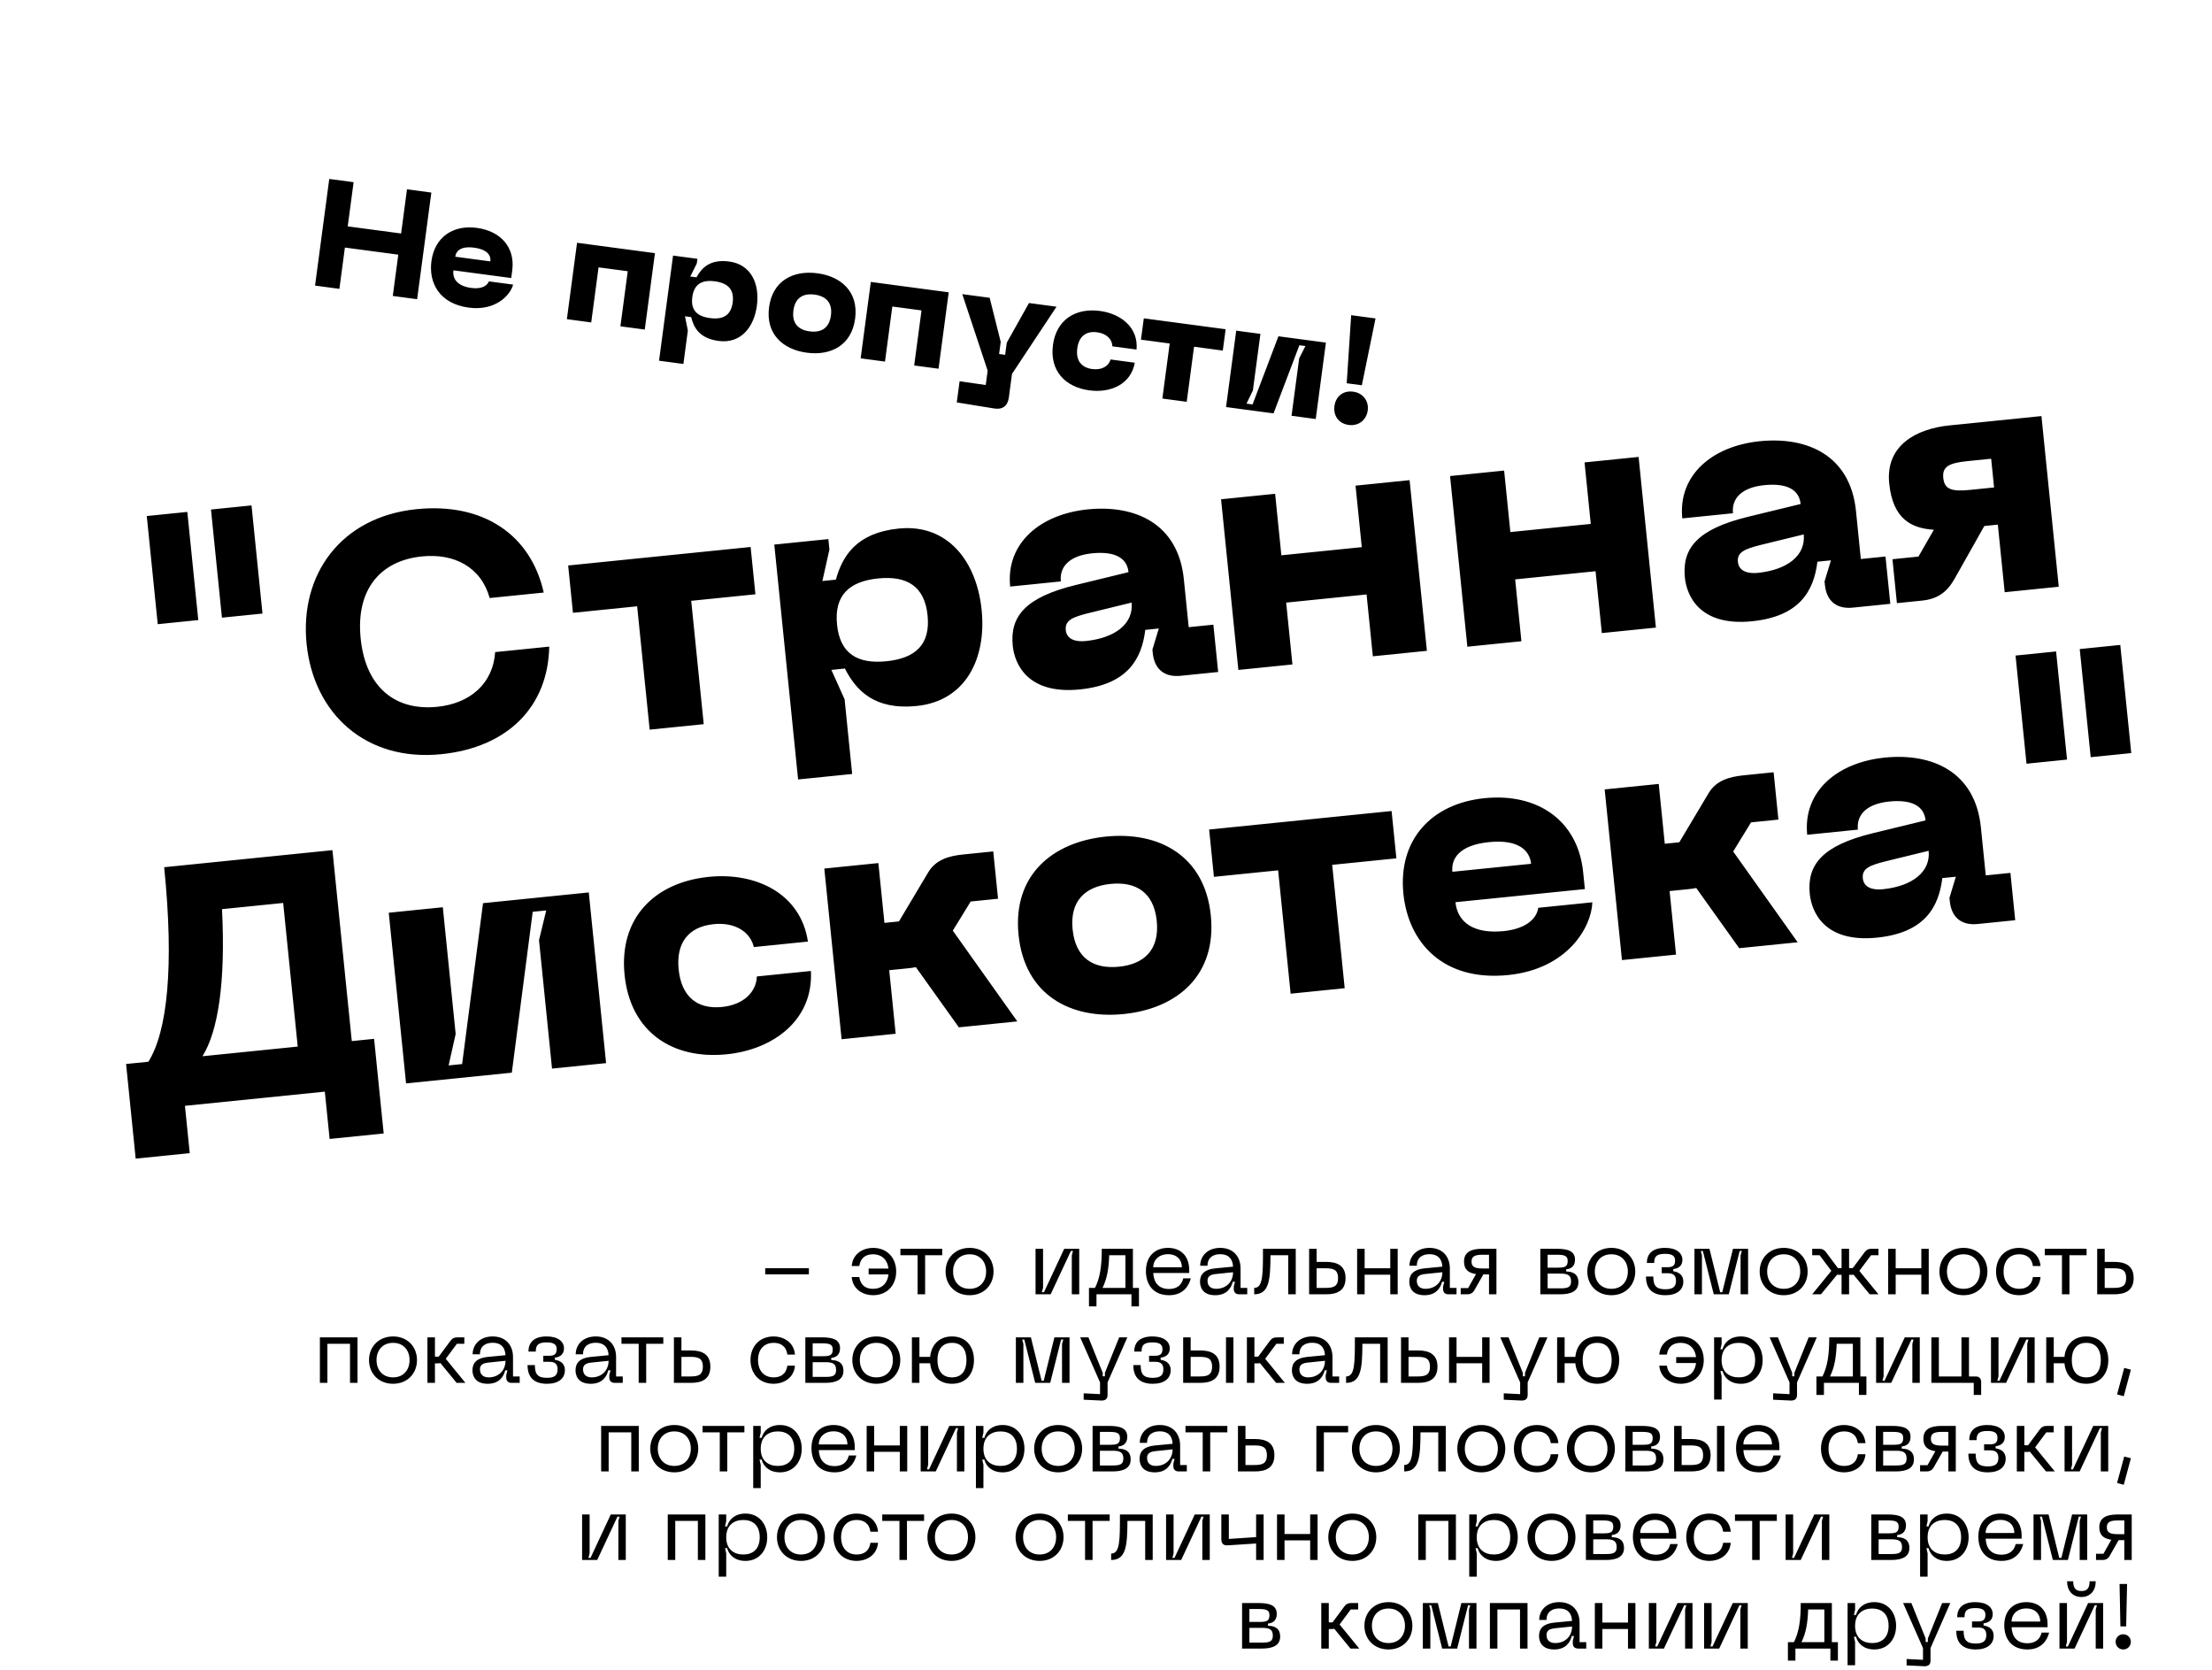 <svg width="1399" height="1056" viewBox="0 0 1399 1056" fill="none" xmlns="http://www.w3.org/2000/svg">
<path d="M253.687 147.635L257.41 119.704L272.811 121.757L263.822 189.193L248.422 187.141L251.902 161.027L218.136 156.526L214.656 182.64L199.256 180.587L208.244 113.151L223.644 115.204L219.921 143.135L253.687 147.635ZM272.852 165.182C274.892 149.878 286.543 142.084 301.56 144.086C316.578 146.088 325.914 156.386 323.964 171.021L323.326 175.804L286.786 170.934C286.047 176.482 289.446 180.926 298.15 182.086C303.507 182.8 307.779 181.423 309.22 177.915L324.525 179.955C322.734 186.823 313.232 196.753 296.493 194.521C277.936 192.048 271.029 178.861 272.852 165.182ZM287.934 162.325L310.125 165.283C310.61 161.648 308.403 157.752 299.89 156.617C291.377 155.482 288.418 158.69 287.934 162.325ZM414.224 160.076L407.786 208.382L392.385 206.329L397.026 171.511L378.565 169.05L373.924 203.869L358.524 201.816L364.962 153.51L414.224 160.076ZM416.819 228.083L425.68 161.603L441.081 163.656L440.685 166.621L436.573 174.835L440.494 175.358C443.836 169.28 449.147 163.758 461.2 165.364C475.165 167.226 480.523 179.622 478.699 193.301C476.876 206.979 468.472 217.444 454.506 215.583C442.454 213.976 438.774 207.255 437.141 200.515L433.22 199.992L435.037 208.996L432.22 230.136L416.819 228.083ZM437.855 187.857C436.759 196.083 440.808 200.03 449.034 201.126C457.261 202.223 462.298 199.487 463.395 191.261C464.491 183.034 460.359 178.979 452.132 177.882C443.906 176.786 438.951 179.63 437.855 187.857ZM486.41 194.231C488.654 177.396 501.803 170.776 517.012 172.803C532.125 174.818 543.081 184.65 540.837 201.486C538.581 218.416 525.432 225.036 510.318 223.022C495.109 220.995 484.153 211.162 486.41 194.231ZM501.81 196.284C500.727 204.414 504.846 208.566 512.116 209.535C519.29 210.491 524.449 207.576 525.533 199.446C526.604 191.411 522.388 187.247 515.214 186.291C507.945 185.322 502.881 188.249 501.81 196.284ZM600.022 184.841L593.583 233.146L578.183 231.094L582.823 196.276L564.362 193.815L559.721 228.633L544.321 226.58L550.76 178.275L600.022 184.841ZM636.738 216.702L650.792 191.608L668.201 193.929L640.048 236.419L638.059 251.341C637.346 256.698 633.998 259.172 628.762 258.28L605.129 254.448L606.914 241.057L623.437 243.454L624.648 234.366L608.608 185.986L625.921 188.293L632.912 216.192L631.892 223.844L635.718 224.354L636.738 216.702ZM665.949 218.161C668.091 202.092 680.289 194.566 695.69 196.619C708.986 198.391 720.082 207.172 718.82 221.022L703.515 218.982C703.502 214.697 700.014 210.922 693.892 210.106C686.718 209.15 682.331 212.849 681.349 220.214C680.355 227.675 683.62 232.394 690.794 233.35C696.916 234.166 701.271 231.437 702.406 227.304L717.711 229.344C715.301 243.042 702.292 248.61 688.996 246.837C673.596 244.785 663.794 234.327 665.949 218.161ZM775.161 208.185L773.363 221.672L755.189 219.25L750.548 254.068L735.148 252.015L739.789 217.197L721.614 214.775L723.412 201.288L775.161 208.185ZM838.585 216.639L832.146 264.944L816.842 262.904L821.687 226.556L825.64 218.807L821.814 218.297L805.459 261.387L775.423 257.384L781.862 209.078L797.167 211.118L792.398 246.893L788.368 255.215L792.195 255.725L808.549 212.635L838.585 216.639ZM851.744 242.342L854.561 199.297L869.961 201.35L861.31 243.617L851.744 242.342ZM853.002 268.697C846.497 267.83 843.187 262.716 843.99 256.69C844.768 250.855 849.302 246.787 855.806 247.653C862.12 248.495 865.812 253.66 865.034 259.495C864.231 265.521 859.315 269.539 853.002 268.697Z" fill="black"/>
<path d="M92.831 326.297L118.475 323.697L125.409 392.08L99.765 394.68L92.831 326.297ZM133.434 322.181L159.077 319.58L166.011 387.963L140.367 390.563L133.434 322.181ZM193.906 407.156C189.464 363.348 215.553 326.808 263.421 321.954C305.519 317.686 335.639 337.948 343.897 374.676L309.706 378.143C304.272 358.616 287.396 349.748 266.881 351.828C240.597 354.493 224.956 372.703 228.098 403.689C231.261 434.889 250.239 449.588 276.524 446.923C297.038 444.843 311.769 432.555 313.173 412.334L347.364 408.868C346.668 446.719 321.228 472.615 279.13 476.884C231.262 481.737 198.37 451.177 193.906 407.156ZM474.737 345.865L477.77 375.783L437.168 379.9L445.077 457.899L410.885 461.366L402.977 383.367L362.374 387.483L359.341 357.566L474.737 345.865ZM489.712 344.347L523.904 340.88L524.575 347.505L520.115 367.387L528.662 366.521C532.767 351.64 541.637 336.923 568.35 334.215C599.549 331.051 617.749 355.113 620.848 385.672C623.946 416.23 610.925 443.242 579.725 446.405C553.013 449.114 541.369 436.477 534.361 422.723L525.813 423.589L534.174 442.172L538.963 489.399L504.771 492.866L489.712 344.347ZM529.386 394.945C531.249 413.323 542.286 419.976 560.664 418.113C579.042 416.249 588.52 407.516 586.656 389.138C584.793 370.76 573.734 363.894 555.356 365.757C536.978 367.621 527.522 376.567 529.386 394.945ZM640.515 408.289C638.63 389.698 648.637 377.672 680.237 369.935L713.738 361.788C712.849 353.027 705.469 348.378 690.724 349.873C677.048 351.259 669.94 357.809 670.936 367.639L638.882 370.889C636.109 343.536 657.776 325.147 687.907 322.092C717.611 319.08 745.134 330.754 748.731 366.228L751.808 396.573L767.407 394.991L770.441 424.909L746.721 427.314C736.463 428.354 730.108 423.169 729.068 412.912L728.852 410.775L732.894 397.411L724.346 398.278C722.106 416.64 713.173 432.874 683.042 435.929C649.492 439.331 641.642 419.401 640.515 408.289ZM674.057 398.411C674.685 404.609 680.863 405.925 686.633 405.34C705.438 403.433 717.031 394.27 715.688 381.021L688.511 387.662C678.405 390.198 673.428 392.214 674.057 398.411ZM857.326 307.073L891.518 303.606L902.46 411.523L868.269 414.989L864.303 375.883L813.444 381.04L817.409 420.146L783.218 423.613L772.275 315.697L806.467 312.23L810.41 351.122L861.27 345.966L857.326 307.073ZM1002.16 292.388L1036.35 288.921L1047.29 396.838L1013.1 400.304L1009.13 361.198L958.273 366.355L962.238 405.461L928.047 408.928L917.105 301.012L951.296 297.545L955.24 336.438L1006.1 331.281L1002.16 292.388ZM1065.61 365.187C1063.73 346.595 1073.73 334.57 1105.33 326.832L1138.83 318.686C1137.95 309.924 1130.57 305.275 1115.82 306.77C1102.14 308.157 1095.04 314.707 1096.03 324.537L1063.98 327.787C1061.21 300.434 1082.87 282.045 1113 278.99C1142.71 275.978 1170.23 287.652 1173.83 323.125L1176.9 353.47L1192.5 351.889L1195.54 381.806L1171.82 384.211C1161.56 385.251 1155.21 380.066 1154.17 369.809L1153.95 367.672L1157.99 354.309L1149.44 355.175C1147.2 373.537 1138.27 389.772 1108.14 392.827C1074.59 396.229 1066.74 376.299 1065.61 365.187ZM1099.15 355.309C1099.78 361.506 1105.96 362.823 1111.73 362.238C1130.54 360.331 1142.13 351.167 1140.78 337.918L1113.61 344.56C1103.5 347.096 1098.53 349.112 1099.15 355.309ZM1291.13 263.087L1302.08 371.004L1267.89 374.47L1263.55 331.731L1255 332.598L1236.16 366.029C1231.21 374.735 1225.15 378.804 1215.53 379.779L1199.72 381.382L1196.9 353.602L1213.35 351.933L1223.08 334.972C1208.73 334.051 1197.12 328.104 1194.85 305.666C1192.4 281.518 1212.07 271.104 1233.01 268.981L1291.13 263.087ZM1261.17 308.225L1259.33 290.06L1243.94 291.62C1232.19 292.812 1228.34 295.361 1229.04 302.199C1229.75 309.251 1234.03 310.976 1245.78 309.785L1261.17 308.225ZM222.494 658.304L236.598 656.874L242.665 716.709L208.474 720.176L205.44 690.258L116.97 699.228L120.003 729.146L85.812 732.613L79.745 672.778L93.849 671.348C105.749 652.438 110.245 611.61 103.831 548.356L210.252 537.565L222.494 658.304ZM128.04 667.881L188.303 661.771L179.094 570.95L140.415 574.872C142.745 621.268 137.893 652.201 128.04 667.881ZM383.324 672.222L349.133 675.688L340.899 594.484L345.468 575.67L336.92 576.536L323.703 678.267L256.816 685.049L245.874 577.132L280.065 573.665L288.19 653.801L283.73 673.684L292.277 672.817L305.495 571.087L372.382 564.305L383.324 672.222ZM395.019 616.415C391.379 580.514 413.918 557.935 448.323 554.446C477.813 551.456 506.364 564.753 510.98 595.374L476.788 598.84C474.531 589.354 465.033 582.977 451.356 584.364C435.115 586.01 427.542 596.493 429.211 612.948C430.901 629.616 440.424 638.366 456.665 636.719C470.341 635.332 478.366 627.178 478.673 617.432L512.865 613.965C514.489 644.889 489.188 663.646 459.698 666.637C425.293 670.125 398.681 652.529 395.019 616.415ZM643.406 645.851L606.436 649.599L579.262 611.551C577.36 611.959 575.437 612.154 573.3 612.371L562.401 613.476L566.475 653.651L532.284 657.118L521.341 549.201L555.533 545.734L559.368 583.559L568.557 582.627L587.193 551.376C591.821 543.782 599.768 541.249 608.957 540.318L628.189 538.367L631.223 568.285L613.914 570.04L602.611 588.457L643.406 645.851ZM644.193 591.15C640.379 553.539 665.441 532.431 699.419 528.986C733.183 525.563 761.972 541.21 765.786 578.821C769.621 616.645 744.559 637.753 710.795 641.177C676.817 644.622 648.028 628.974 644.193 591.15ZM678.384 587.683C680.226 605.847 691.52 612.906 707.761 611.259C723.788 609.634 733.436 600.452 731.594 582.288C729.774 564.337 718.48 557.279 702.453 558.904C686.212 560.55 676.564 569.733 678.384 587.683ZM880.126 512.822L883.159 542.74L842.557 546.857L850.465 624.856L816.274 628.323L808.365 550.324L767.763 554.44L764.73 524.523L880.126 512.822ZM887.601 565.174C884.134 530.983 905.347 508.106 938.897 504.704C972.448 501.303 997.969 518.793 1001.28 551.488L1002.37 562.173L920.522 570.472C921.779 582.866 931.643 590.718 951.089 588.746C963.056 587.533 971.598 582.349 972.911 574.012L1007.1 570.545C1006.55 586.361 991.303 612.735 953.906 616.527C912.449 620.73 890.7 595.733 887.601 565.174ZM918.572 551.239L968.363 546.191C967.54 538.07 960.733 530.556 941.714 532.485C922.695 534.413 917.749 543.119 918.572 551.239ZM1136.95 595.808L1099.98 599.556L1072.81 561.508C1070.91 561.916 1068.98 562.111 1066.85 562.328L1055.95 563.433L1060.02 603.608L1025.83 607.075L1014.89 499.158L1049.08 495.691L1052.91 533.516L1062.1 532.584L1080.74 501.333C1085.37 493.739 1093.31 491.206 1102.5 490.275L1121.74 488.324L1124.77 518.242L1107.46 519.997L1096.16 538.414L1136.95 595.808ZM1144.61 565.238C1142.73 546.646 1152.74 534.621 1184.33 526.883L1217.84 518.737C1216.95 509.975 1209.57 505.326 1194.82 506.821C1181.15 508.208 1174.04 514.758 1175.03 524.588L1142.98 527.838C1140.21 500.485 1161.87 482.096 1192.01 479.041C1221.71 476.029 1249.23 487.703 1252.83 523.177L1255.91 553.521L1271.51 551.94L1274.54 581.857L1250.82 584.262C1240.56 585.302 1234.21 580.117 1233.17 569.86L1232.95 567.723L1236.99 554.36L1228.44 555.226C1226.2 573.589 1217.27 589.823 1187.14 592.878C1153.59 596.28 1145.74 576.35 1144.61 565.238ZM1178.15 555.36C1178.78 561.557 1184.96 562.874 1190.73 562.289C1209.54 560.382 1221.13 551.218 1219.79 537.969L1192.61 544.611C1182.5 547.147 1177.53 549.163 1178.15 555.36ZM1274.75 414.519L1300.39 411.919L1307.32 480.301L1281.68 482.902L1274.75 414.519ZM1315.35 410.402L1340.99 407.802L1347.93 476.185L1322.28 478.785L1315.35 410.402Z" fill="black"/>
<path d="M483.971 801.904H511.589V805.784H483.971V801.904ZM552.097 789.05C561.419 789.05 566.803 795.709 566.803 803.989C566.803 812.326 561.419 818.985 552.097 818.985C546.538 818.985 539.417 815.858 538.664 807.521H543.47C544.28 813.021 547.928 814.932 552.097 814.932C558.234 814.932 561.361 810.937 561.94 805.841H549.376V802.136H561.94C561.361 797.099 558.176 793.103 552.097 793.103C547.928 793.103 544.28 795.014 543.47 800.515H538.664C539.417 792.177 546.538 789.05 552.097 789.05ZM595.927 789.629V793.682H585.099V818.406H580.352V793.682H569.466V789.629H595.927ZM598.034 803.989C598.034 795.651 604.056 789.05 613.262 789.05C622.41 789.05 628.374 795.651 628.374 803.989C628.374 812.384 622.41 818.985 613.262 818.985C604.056 818.985 598.034 812.384 598.034 803.989ZM602.782 803.989C602.782 810.01 606.43 814.932 613.262 814.932C620.036 814.932 623.684 810.01 623.684 803.989C623.684 798.025 620.036 793.103 613.262 793.103C606.43 793.103 602.782 798.025 602.782 803.989ZM682.562 818.406H677.872V793.74L678.625 791.019H677.293L664.497 818.406H654.944V789.629H659.692V814.237L658.939 817.074H660.271L673.067 789.629H682.562V818.406ZM720.343 814.353V826.049H715.595V818.406H693.477V826.049H688.729V814.353H692.551C695.677 808.042 696.835 800.978 696.835 789.629H716.522V814.353H720.343ZM697.299 814.353H711.774V793.682H701.525C701.236 802.715 700.02 808.852 697.299 814.353ZM724.747 803.641C724.747 794.377 730.537 789.05 738.701 789.05C746.807 789.05 752.134 794.203 752.134 803.062V804.915H729.379C729.669 810.358 732.274 815.048 739.396 815.048C744.144 815.048 747.328 812.732 748.371 808.331H753.118C752.018 812.789 748.544 818.985 739.396 818.985C729.09 818.985 724.747 811.921 724.747 803.641ZM729.379 801.325H747.502C747.502 796.693 744.433 793.045 738.701 793.045C733.027 793.045 729.379 796.693 729.379 801.325ZM758.956 810.416C758.956 805.841 761.677 802.715 768.394 802.02L779.858 800.92C779.568 795.651 776.731 793.045 771.752 793.045C767.583 793.045 763.704 794.898 763.704 800.341H759.072C759.072 794.377 763.588 789.05 771.752 789.05C779.8 789.05 784.606 794.377 784.606 802.078V814.353H788.833V818.406H783.737C781.537 818.406 780.321 817.19 780.321 815.048V813.484L781.074 810.473H779.684C778.584 814.874 775.515 818.985 768.567 818.985C760.23 818.985 758.956 813.426 758.956 810.416ZM763.704 809.837C763.704 813.137 765.788 814.932 769.146 814.932C775.689 814.932 779.858 810.416 779.858 804.452L769.204 805.552C765.557 805.899 763.704 806.999 763.704 809.837ZM819.508 789.629V818.406H814.76V793.682H803.527C803.47 809.489 802.659 818.406 793.221 818.406V814.353C798.837 814.353 798.78 805.957 798.78 789.629H819.508ZM838.677 797.909C845.509 797.909 851.01 800.109 851.01 808.157C851.01 816.206 845.509 818.406 838.677 818.406H827.966V789.629H832.714V797.909H838.677ZM832.714 814.353H838.098C842.962 814.353 846.262 813.774 846.262 808.157C846.262 802.541 842.962 801.962 838.098 801.962H832.714V814.353ZM879.289 789.629H883.979V818.406H879.289V806.015H863.077V818.406H858.329V789.629H863.077V801.962H879.289V789.629ZM891.323 810.416C891.323 805.841 894.045 802.715 900.761 802.02L912.225 800.92C911.936 795.651 909.099 793.045 904.119 793.045C899.951 793.045 896.071 794.898 896.071 800.341H891.439C891.439 794.377 895.955 789.05 904.119 789.05C912.168 789.05 916.973 794.377 916.973 802.078V814.353H921.2V818.406H916.105C913.905 818.406 912.689 817.19 912.689 815.048V813.484L913.441 810.473H912.052C910.952 814.874 907.883 818.985 900.935 818.985C892.597 818.985 891.323 813.426 891.323 810.416ZM896.071 809.837C896.071 813.137 898.156 814.932 901.514 814.932C908.057 814.932 912.225 810.416 912.225 804.452L901.572 805.552C897.924 805.899 896.071 806.999 896.071 809.837ZM946.433 789.629V818.406H941.743V805.841H938.153L932.305 816.148C931.379 817.595 929.989 818.406 928.136 818.406H923.852V814.469H928.542L933.521 805.61C928.715 804.915 925.936 802.715 925.936 797.735C925.936 791.887 930.163 789.629 937.284 789.629H946.433ZM941.743 802.078V793.393H937.69C933.058 793.393 930.684 794.261 930.684 797.735C930.684 801.209 933.058 802.078 937.69 802.078H941.743ZM974.186 818.406V789.629H984.608C991.498 789.629 996.13 791.019 996.13 796.52C996.13 801.267 992.888 802.425 990.572 802.599V803.989C994.393 804.047 998.273 805.32 998.273 810.821C998.273 816.437 993.641 818.406 986.751 818.406H974.186ZM978.818 801.557H984.608C989.298 801.557 991.498 801.325 991.498 797.272C991.498 793.972 989.298 793.393 984.608 793.393H978.818V801.557ZM978.818 814.642H986.751C991.383 814.642 993.641 814.063 993.641 810.242C993.641 806.189 991.383 805.32 986.751 805.32H978.818V814.642ZM1003.9 803.989C1003.9 795.651 1009.92 789.05 1019.13 789.05C1028.28 789.05 1034.24 795.651 1034.24 803.989C1034.24 812.384 1028.28 818.985 1019.13 818.985C1009.92 818.985 1003.9 812.384 1003.9 803.989ZM1008.65 803.989C1008.65 810.01 1012.3 814.932 1019.13 814.932C1025.9 814.932 1029.55 810.01 1029.55 803.989C1029.55 798.025 1025.9 793.103 1019.13 793.103C1012.3 793.103 1008.65 798.025 1008.65 803.989ZM1041.01 807.173H1045.64C1045.64 813.253 1047.72 815.221 1053.34 815.221C1058.38 815.221 1060 813.368 1060 809.837C1060 806.536 1058.38 805.089 1054.84 805.089H1050.97V801.267H1054.84C1058.38 801.267 1059.42 799.762 1059.42 797.099C1059.42 794.551 1058.2 792.814 1053.11 792.814C1047.49 792.814 1046.22 794.725 1046.22 798.604H1041.59C1041.59 792.582 1045.35 789.05 1053.11 789.05C1060.35 789.05 1064.05 792.351 1064.05 796.577C1064.05 800.167 1061.85 802.02 1058.26 802.483V803.815C1061.85 804.336 1064.63 806.247 1064.63 810.358C1064.63 815.627 1060.58 818.985 1053.34 818.985C1045.58 818.985 1041.01 815.395 1041.01 807.173ZM1071.67 818.406V789.629H1081.16L1087.94 817.074H1089.27L1096.04 789.629H1105.6V818.406H1100.85V793.798L1101.66 791.019H1100.27L1093.38 818.406H1083.88L1076.99 791.019H1075.66L1076.41 793.798V818.406H1071.67ZM1112.92 803.989C1112.92 795.651 1118.94 789.05 1128.14 789.05C1137.29 789.05 1143.26 795.651 1143.26 803.989C1143.26 812.384 1137.29 818.985 1128.14 818.985C1118.94 818.985 1112.92 812.384 1112.92 803.989ZM1117.66 803.989C1117.66 810.01 1121.31 814.932 1128.14 814.932C1134.92 814.932 1138.57 810.01 1138.57 803.989C1138.57 798.025 1134.92 793.103 1128.14 793.103C1121.31 793.103 1117.66 798.025 1117.66 803.989ZM1188.06 793.682H1183.37L1175.95 803.583L1188.06 818.406H1182.5L1172.31 806.015C1172.08 806.073 1171.79 806.073 1171.5 806.073H1169.47V818.406H1164.72V806.073H1162.7C1162.41 806.073 1162.12 806.073 1161.89 806.015L1151.69 818.406H1146.14L1158.24 803.583L1150.83 793.682H1146.14V789.629H1150.71C1152.56 789.629 1153.84 790.324 1154.88 791.772L1162.41 801.846H1164.72V789.629H1169.47V801.846H1171.79L1179.31 791.772C1180.36 790.324 1181.63 789.629 1183.48 789.629H1188.06V793.682ZM1215.16 789.629H1219.85V818.406H1215.16V806.015H1198.94V818.406H1194.2V789.629H1198.94V801.962H1215.16V789.629ZM1226.62 803.989C1226.62 795.651 1232.65 789.05 1241.85 789.05C1251 789.05 1256.96 795.651 1256.96 803.989C1256.96 812.384 1251 818.985 1241.85 818.985C1232.65 818.985 1226.62 812.384 1226.62 803.989ZM1231.37 803.989C1231.37 810.01 1235.02 814.932 1241.85 814.932C1248.63 814.932 1252.27 810.01 1252.27 803.989C1252.27 798.025 1248.63 793.103 1241.85 793.103C1235.02 793.103 1231.37 798.025 1231.37 803.989ZM1262.42 803.989C1262.42 795.709 1267.8 789.05 1277.12 789.05C1282.68 789.05 1289.8 792.177 1290.56 800.515H1285.75C1284.94 795.014 1281.29 793.103 1277.12 793.103C1270.29 793.103 1267.16 798.083 1267.16 803.989C1267.16 809.952 1270.29 814.932 1277.12 814.932C1281.29 814.932 1284.94 813.021 1285.75 807.521H1290.56C1289.8 815.858 1282.68 818.985 1277.12 818.985C1267.8 818.985 1262.42 812.326 1262.42 803.989ZM1319.68 789.629V793.682H1308.85V818.406H1304.1V793.682H1293.22V789.629H1319.68ZM1337.1 797.909C1343.94 797.909 1349.44 800.109 1349.44 808.157C1349.44 816.206 1343.94 818.406 1337.1 818.406H1326.39V789.629H1331.14V797.909H1337.1ZM1331.14 814.353H1336.53C1341.39 814.353 1344.69 813.774 1344.69 808.157C1344.69 802.541 1341.39 801.962 1336.53 801.962H1331.14V814.353ZM226.113 845.629V874.406H221.365V849.682H207.064V874.406H202.316V845.629H226.113ZM233.388 859.989C233.388 851.651 239.409 845.05 248.615 845.05C257.764 845.05 263.727 851.651 263.727 859.989C263.727 868.384 257.764 874.985 248.615 874.985C239.409 874.985 233.388 868.384 233.388 859.989ZM238.135 859.989C238.135 866.01 241.783 870.932 248.615 870.932C255.39 870.932 259.037 866.01 259.037 859.989C259.037 854.025 255.39 849.103 248.615 849.103C241.783 849.103 238.135 854.025 238.135 859.989ZM294.366 874.406H288.808L278.559 861.899C278.096 862.015 277.633 862.073 277.112 862.073H275.085V874.406H270.337V845.629H275.085V857.846H277.459L284.928 847.772C285.97 846.324 287.244 845.629 289.155 845.629H293.671V849.682H288.981L281.917 859.178L294.366 874.406ZM298.808 866.416C298.808 861.841 301.529 858.715 308.246 858.02L319.71 856.92C319.42 851.651 316.583 849.045 311.604 849.045C307.435 849.045 303.556 850.898 303.556 856.341H298.924C298.924 850.377 303.44 845.05 311.604 845.05C319.652 845.05 324.458 850.377 324.458 858.078V870.353H328.685V874.406H323.589C321.389 874.406 320.173 873.19 320.173 871.048V869.484L320.926 866.473H319.536C318.436 870.874 315.367 874.985 308.419 874.985C300.082 874.985 298.808 869.426 298.808 866.416ZM303.556 865.837C303.556 869.137 305.64 870.932 308.998 870.932C315.541 870.932 319.71 866.416 319.71 860.452L309.056 861.552C305.409 861.899 303.556 862.999 303.556 865.837ZM333.652 863.173H338.284C338.284 869.253 340.369 871.221 345.985 871.221C351.022 871.221 352.643 869.368 352.643 865.837C352.643 862.536 351.022 861.089 347.49 861.089H343.611V857.267H347.49C351.022 857.267 352.064 855.762 352.064 853.099C352.064 850.551 350.849 848.814 345.753 848.814C340.137 848.814 338.863 850.725 338.863 854.604H334.231C334.231 848.582 337.995 845.05 345.753 845.05C352.991 845.05 356.696 848.351 356.696 852.577C356.696 856.167 354.496 858.02 350.906 858.483V859.815C354.496 860.336 357.275 862.247 357.275 866.358C357.275 871.627 353.222 874.985 345.985 874.985C338.226 874.985 333.652 871.395 333.652 863.173ZM364.002 866.416C364.002 861.841 366.724 858.715 373.44 858.02L384.904 856.92C384.615 851.651 381.778 849.045 376.798 849.045C372.629 849.045 368.75 850.898 368.75 856.341H364.118C364.118 850.377 368.634 845.05 376.798 845.05C384.846 845.05 389.652 850.377 389.652 858.078V870.353H393.879V874.406H388.784C386.583 874.406 385.367 873.19 385.367 871.048V869.484L386.12 866.473H384.73C383.63 870.874 380.562 874.985 373.614 874.985C365.276 874.985 364.002 869.426 364.002 866.416ZM368.75 865.837C368.75 869.137 370.834 870.932 374.193 870.932C380.735 870.932 384.904 866.416 384.904 860.452L374.251 861.552C370.603 861.899 368.75 862.999 368.75 865.837ZM419.512 845.629V849.682H408.685V874.406H403.937V849.682H393.052V845.629H419.512ZM436.938 853.909C443.771 853.909 449.271 856.109 449.271 864.157C449.271 872.206 443.771 874.406 436.938 874.406H426.227V845.629H430.975V853.909H436.938ZM430.975 870.353H436.359C441.223 870.353 444.523 869.774 444.523 864.157C444.523 858.541 441.223 857.962 436.359 857.962H430.975V870.353ZM474.657 859.989C474.657 851.709 480.042 845.05 489.364 845.05C494.922 845.05 502.044 848.177 502.797 856.515H497.991C497.18 851.014 493.533 849.103 489.364 849.103C482.532 849.103 479.405 854.083 479.405 859.989C479.405 865.952 482.532 870.932 489.364 870.932C493.533 870.932 497.18 869.021 497.991 863.521H502.797C502.044 871.858 494.922 874.985 489.364 874.985C480.042 874.985 474.657 868.326 474.657 859.989ZM509.345 874.406V845.629H519.767C526.657 845.629 531.289 847.019 531.289 852.52C531.289 857.267 528.047 858.425 525.731 858.599V859.989C529.552 860.047 533.432 861.32 533.432 866.821C533.432 872.437 528.8 874.406 521.91 874.406H509.345ZM513.977 857.557H519.767C524.457 857.557 526.657 857.325 526.657 853.272C526.657 849.972 524.457 849.393 519.767 849.393H513.977V857.557ZM513.977 870.642H521.91C526.542 870.642 528.8 870.063 528.8 866.242C528.8 862.189 526.542 861.32 521.91 861.32H513.977V870.642ZM539.06 859.989C539.06 851.651 545.081 845.05 554.287 845.05C563.436 845.05 569.399 851.651 569.399 859.989C569.399 868.384 563.436 874.985 554.287 874.985C545.081 874.985 539.06 868.384 539.06 859.989ZM543.808 859.989C543.808 866.01 547.455 870.932 554.287 870.932C561.062 870.932 564.71 866.01 564.71 859.989C564.71 854.025 561.062 849.103 554.287 849.103C547.455 849.103 543.808 854.025 543.808 859.989ZM602.105 845.05C611.369 845.05 616.001 851.883 616.001 859.989C616.001 868.21 611.369 874.985 602.105 874.985C593.536 874.985 588.962 869.311 588.267 862.015H581.492V874.406H576.745V845.629H581.492V857.962H588.267C588.962 850.782 593.594 845.05 602.105 845.05ZM602.105 870.932C608.763 870.932 611.253 866.01 611.253 859.989C611.253 854.025 608.763 849.103 602.105 849.103C595.388 849.103 592.899 854.025 592.899 859.989C592.899 866.01 595.388 870.932 602.105 870.932ZM642.504 874.406V845.629H652L658.774 873.074H660.106L666.88 845.629H676.434V874.406H671.686V849.798L672.497 847.019H671.107L664.217 874.406H654.721L647.831 847.019H646.499L647.252 849.798V874.406H642.504ZM707.84 845.629H712.993L700.487 874.116V882.164C700.487 884.365 699.213 885.696 696.492 885.58L685.375 885.059V881.006L695.739 881.527V874.116L683.175 845.629H688.386L697.418 868.037V870.237H698.808V868.037L707.84 845.629ZM716.788 863.173H721.42C721.42 869.253 723.505 871.221 729.121 871.221C734.158 871.221 735.78 869.368 735.78 865.837C735.78 862.536 734.158 861.089 730.626 861.089H726.747V857.267H730.626C734.158 857.267 735.201 855.762 735.201 853.099C735.201 850.551 733.985 848.814 728.889 848.814C723.273 848.814 721.999 850.725 721.999 854.604H717.367C717.367 848.582 721.131 845.05 728.889 845.05C736.127 845.05 739.833 848.351 739.833 852.577C739.833 856.167 737.632 858.02 734.043 858.483V859.815C737.632 860.336 740.412 862.247 740.412 866.358C740.412 871.627 736.359 874.985 729.121 874.985C721.362 874.985 716.788 871.395 716.788 863.173ZM759.008 853.909C765.84 853.909 771.341 856.109 771.341 864.157C771.341 872.206 765.84 874.406 759.008 874.406H748.296V845.629H753.044V853.909H759.008ZM775.394 874.406V845.629H780.084V874.406H775.394ZM753.044 870.353H758.429C763.293 870.353 766.593 869.774 766.593 864.157C766.593 858.541 763.293 857.962 758.429 857.962H753.044V870.353ZM812.64 874.406H807.082L796.833 861.899C796.37 862.015 795.907 862.073 795.386 862.073H793.359V874.406H788.612V845.629H793.359V857.846H795.733L803.202 847.772C804.245 846.324 805.519 845.629 807.429 845.629H811.945V849.682H807.256L800.192 859.178L812.64 874.406ZM817.082 866.416C817.082 861.841 819.804 858.715 826.52 858.02L837.984 856.92C837.695 851.651 834.858 849.045 829.878 849.045C825.709 849.045 821.83 850.898 821.83 856.341H817.198C817.198 850.377 821.714 845.05 829.878 845.05C837.926 845.05 842.732 850.377 842.732 858.078V870.353H846.959V874.406H841.864C839.663 874.406 838.447 873.19 838.447 871.048V869.484L839.2 866.473H837.811C836.71 870.874 833.642 874.985 826.694 874.985C818.356 874.985 817.082 869.426 817.082 866.416ZM821.83 865.837C821.83 869.137 823.914 870.932 827.273 870.932C833.815 870.932 837.984 866.416 837.984 860.452L827.331 861.552C823.683 861.899 821.83 862.999 821.83 865.837ZM877.634 845.629V874.406H872.886V849.682H861.654C861.596 865.489 860.785 874.406 851.347 874.406V870.353C856.964 870.353 856.906 861.957 856.906 845.629H877.634ZM896.804 853.909C903.636 853.909 909.136 856.109 909.136 864.157C909.136 872.206 903.636 874.406 896.804 874.406H886.092V845.629H890.84V853.909H896.804ZM890.84 870.353H896.225C901.088 870.353 904.388 869.774 904.388 864.157C904.388 858.541 901.088 857.962 896.225 857.962H890.84V870.353ZM937.416 845.629H942.105V874.406H937.416V862.015H921.203V874.406H916.456V845.629H921.203V857.962H937.416V845.629ZM973.536 845.629H978.689L966.183 874.116V882.164C966.183 884.365 964.909 885.696 962.188 885.58L951.071 885.059V881.006L961.435 881.527V874.116L948.871 845.629H954.082L963.114 868.037V870.237H964.504V868.037L973.536 845.629ZM1010.18 845.05C1019.44 845.05 1024.07 851.883 1024.07 859.989C1024.07 868.21 1019.44 874.985 1010.18 874.985C1001.61 874.985 997.033 869.311 996.338 862.015H989.564V874.406H984.816V845.629H989.564V857.962H996.338C997.033 850.782 1001.67 845.05 1010.18 845.05ZM1010.18 870.932C1016.84 870.932 1019.32 866.01 1019.32 859.989C1019.32 854.025 1016.84 849.103 1010.18 849.103C1003.46 849.103 1000.97 854.025 1000.97 859.989C1000.97 866.01 1003.46 870.932 1010.18 870.932ZM1062.85 845.05C1072.17 845.05 1077.56 851.709 1077.56 859.989C1077.56 868.326 1072.17 874.985 1062.85 874.985C1057.29 874.985 1050.17 871.858 1049.42 863.521H1054.22C1055.03 869.021 1058.68 870.932 1062.85 870.932C1068.99 870.932 1072.11 866.937 1072.69 861.841H1060.13V858.136H1072.69C1072.11 853.099 1068.93 849.103 1062.85 849.103C1058.68 849.103 1055.03 851.014 1054.22 856.515H1049.42C1050.17 848.177 1057.29 845.05 1062.85 845.05ZM1084.11 845.629H1088.85V849.856L1088.1 853.156H1089.43C1090.65 848.64 1094.47 845.05 1101.07 845.05C1109.41 845.05 1114.79 851.477 1114.79 860.047C1114.79 868.558 1109.41 874.985 1101.07 874.985C1094.47 874.985 1090.65 871.395 1089.43 866.937H1088.1L1088.85 870.179V884.944H1084.11V845.629ZM1088.85 860.047C1088.85 867.689 1093.78 870.932 1099.68 870.932C1105.64 870.932 1110.05 867.574 1110.05 860.047C1110.05 852.462 1105.64 849.103 1099.68 849.103C1093.78 849.103 1088.85 852.346 1088.85 860.047ZM1143.9 845.629H1149.05L1136.55 874.116V882.164C1136.55 884.365 1135.27 885.696 1132.55 885.58L1121.44 885.059V881.006L1131.8 881.527V874.116L1119.24 845.629H1124.45L1133.48 868.037V870.237H1134.87V868.037L1143.9 845.629ZM1180.43 870.353V882.049H1175.69V874.406H1153.57V882.049H1148.82V870.353H1152.64C1155.77 864.042 1156.93 856.978 1156.93 845.629H1176.61V870.353H1180.43ZM1157.39 870.353H1171.86V849.682H1161.62C1161.33 858.715 1160.11 864.852 1157.39 870.353ZM1214.18 874.406H1209.49V849.74L1210.24 847.019H1208.91L1196.12 874.406H1186.56V845.629H1191.31V870.237L1190.56 873.074H1191.89L1204.68 845.629H1214.18V874.406ZM1249.53 870.353C1251.79 870.353 1253 871.627 1253 873.827V882.049H1248.31V874.406H1221.51V845.629H1226.25V870.353H1240.55V845.629H1245.3V870.353H1249.53ZM1286.84 874.406H1282.15V849.74L1282.9 847.019H1281.57L1268.77 874.406H1259.22V845.629H1263.97V870.237L1263.22 873.074H1264.55L1277.34 845.629H1286.84V874.406ZM1319.52 845.05C1328.79 845.05 1333.42 851.883 1333.42 859.989C1333.42 868.21 1328.79 874.985 1319.52 874.985C1310.95 874.985 1306.38 869.311 1305.69 862.015H1298.91V874.406H1294.16V845.629H1298.91V857.962H1305.69C1306.38 850.782 1311.01 845.05 1319.52 845.05ZM1319.52 870.932C1326.18 870.932 1328.67 866.01 1328.67 859.989C1328.67 854.025 1326.18 849.103 1319.52 849.103C1312.81 849.103 1310.32 854.025 1310.32 859.989C1310.32 866.01 1312.81 870.932 1319.52 870.932ZM1343.48 864.968L1347.7 866.068L1343.19 882.859L1338.96 881.701L1343.48 864.968ZM403.998 901.629V930.406H399.25V905.682H384.949V930.406H380.201V901.629H403.998ZM411.272 915.989C411.272 907.651 417.294 901.05 426.5 901.05C435.648 901.05 441.612 907.651 441.612 915.989C441.612 924.384 435.648 930.985 426.5 930.985C417.294 930.985 411.272 924.384 411.272 915.989ZM416.02 915.989C416.02 922.01 419.668 926.932 426.5 926.932C433.274 926.932 436.922 922.01 436.922 915.989C436.922 910.025 433.274 905.103 426.5 905.103C419.668 905.103 416.02 910.025 416.02 915.989ZM470.797 901.629V905.682H459.97V930.406H455.222V905.682H444.336V901.629H470.797ZM476.381 901.629H481.128V905.856L480.376 909.156H481.707C482.923 904.64 486.745 901.05 493.345 901.05C501.683 901.05 507.068 907.477 507.068 916.047C507.068 924.558 501.683 930.985 493.345 930.985C486.745 930.985 482.923 927.395 481.707 922.937H480.376L481.128 926.179V940.944H476.381V901.629ZM481.128 916.047C481.128 923.689 486.05 926.932 491.956 926.932C497.919 926.932 502.32 923.574 502.32 916.047C502.32 908.462 497.919 905.103 491.956 905.103C486.05 905.103 481.128 908.346 481.128 916.047ZM513.22 915.641C513.22 906.377 519.01 901.05 527.174 901.05C535.28 901.05 540.606 906.203 540.606 915.062V916.915H517.852C518.141 922.358 520.747 927.048 527.868 927.048C532.616 927.048 535.801 924.732 536.843 920.331H541.591C540.491 924.789 537.017 930.985 527.868 930.985C517.562 930.985 513.22 923.921 513.22 915.641ZM517.852 913.325H535.974C535.974 908.693 532.906 905.045 527.174 905.045C521.499 905.045 517.852 908.693 517.852 913.325ZM569.094 901.629H573.784V930.406H569.094V918.015H552.882V930.406H548.134V901.629H552.882V913.962H569.094V901.629ZM609.904 930.406H605.214V905.74L605.967 903.019H604.635L591.839 930.406H582.286V901.629H587.034V926.237L586.281 929.074H587.613L600.409 901.629H609.904V930.406ZM617.23 901.629H621.977V905.856L621.225 909.156H622.556C623.772 904.64 627.594 901.05 634.194 901.05C642.532 901.05 647.917 907.477 647.917 916.047C647.917 924.558 642.532 930.985 634.194 930.985C627.594 930.985 623.772 927.395 622.556 922.937H621.225L621.977 926.179V940.944H617.23V901.629ZM621.977 916.047C621.977 923.689 626.899 926.932 632.805 926.932C638.768 926.932 643.169 923.574 643.169 916.047C643.169 908.462 638.768 905.103 632.805 905.103C626.899 905.103 621.977 908.346 621.977 916.047ZM654.068 915.989C654.068 907.651 660.09 901.05 669.296 901.05C678.444 901.05 684.408 907.651 684.408 915.989C684.408 924.384 678.444 930.985 669.296 930.985C660.09 930.985 654.068 924.384 654.068 915.989ZM658.816 915.989C658.816 922.01 662.464 926.932 669.296 926.932C676.071 926.932 679.718 922.01 679.718 915.989C679.718 910.025 676.071 905.103 669.296 905.103C662.464 905.103 658.816 910.025 658.816 915.989ZM691.018 930.406V901.629H701.44C708.33 901.629 712.962 903.019 712.962 908.52C712.962 913.267 709.72 914.425 707.404 914.599V915.989C711.225 916.047 715.105 917.32 715.105 922.821C715.105 928.437 710.473 930.406 703.583 930.406H691.018ZM695.65 913.557H701.44C706.13 913.557 708.33 913.325 708.33 909.272C708.33 905.972 706.13 905.393 701.44 905.393H695.65V913.557ZM695.65 926.642H703.583C708.215 926.642 710.473 926.063 710.473 922.242C710.473 918.189 708.215 917.32 703.583 917.32H695.65V926.642ZM720.733 922.416C720.733 917.841 723.454 914.715 730.171 914.02L741.635 912.92C741.345 907.651 738.508 905.045 733.529 905.045C729.36 905.045 725.481 906.898 725.481 912.341H720.849C720.849 906.377 725.365 901.05 733.529 901.05C741.577 901.05 746.383 906.377 746.383 914.078V926.353H750.609V930.406H745.514C743.314 930.406 742.098 929.19 742.098 927.048V925.484L742.851 922.473H741.461C740.361 926.874 737.292 930.985 730.344 930.985C722.007 930.985 720.733 925.426 720.733 922.416ZM725.481 921.837C725.481 925.137 727.565 926.932 730.923 926.932C737.466 926.932 741.635 922.416 741.635 916.452L730.981 917.552C727.333 917.899 725.481 918.999 725.481 921.837ZM776.243 901.629V905.682H765.415V930.406H760.668V905.682H749.782V901.629H776.243ZM793.669 909.909C800.501 909.909 806.002 912.109 806.002 920.157C806.002 928.206 800.501 930.406 793.669 930.406H782.957V901.629H787.705V909.909H793.669ZM787.705 926.353H793.09C797.954 926.353 801.254 925.774 801.254 920.157C801.254 914.541 797.954 913.962 793.09 913.962H787.705V926.353ZM832.546 930.406V901.629H852.637V905.682H837.293V930.406H832.546ZM855.023 915.989C855.023 907.651 861.044 901.05 870.25 901.05C879.399 901.05 885.362 907.651 885.362 915.989C885.362 924.384 879.399 930.985 870.25 930.985C861.044 930.985 855.023 924.384 855.023 915.989ZM859.771 915.989C859.771 922.01 863.418 926.932 870.25 926.932C877.025 926.932 880.673 922.01 880.673 915.989C880.673 910.025 877.025 905.103 870.25 905.103C863.418 905.103 859.771 910.025 859.771 915.989ZM914.387 901.629V930.406H909.639V905.682H898.407C898.349 921.489 897.538 930.406 888.1 930.406V926.353C893.717 926.353 893.659 917.957 893.659 901.629H914.387ZM921.687 915.989C921.687 907.651 927.709 901.05 936.915 901.05C946.063 901.05 952.027 907.651 952.027 915.989C952.027 924.384 946.063 930.985 936.915 930.985C927.709 930.985 921.687 924.384 921.687 915.989ZM926.435 915.989C926.435 922.01 930.083 926.932 936.915 926.932C943.689 926.932 947.337 922.01 947.337 915.989C947.337 910.025 943.689 905.103 936.915 905.103C930.083 905.103 926.435 910.025 926.435 915.989ZM957.479 915.989C957.479 907.709 962.864 901.05 972.186 901.05C977.744 901.05 984.866 904.177 985.618 912.515H980.813C980.002 907.014 976.354 905.103 972.186 905.103C965.353 905.103 962.227 910.083 962.227 915.989C962.227 921.952 965.353 926.932 972.186 926.932C976.354 926.932 980.002 925.021 980.813 919.521H985.618C984.866 927.858 977.744 930.985 972.186 930.985C962.864 930.985 957.479 924.326 957.479 915.989ZM991.009 915.989C991.009 907.651 997.031 901.05 1006.24 901.05C1015.38 901.05 1021.35 907.651 1021.35 915.989C1021.35 924.384 1015.38 930.985 1006.24 930.985C997.031 930.985 991.009 924.384 991.009 915.989ZM995.757 915.989C995.757 922.01 999.404 926.932 1006.24 926.932C1013.01 926.932 1016.66 922.01 1016.66 915.989C1016.66 910.025 1013.01 905.103 1006.24 905.103C999.404 905.103 995.757 910.025 995.757 915.989ZM1027.96 930.406V901.629H1038.38C1045.27 901.629 1049.9 903.019 1049.9 908.52C1049.9 913.267 1046.66 914.425 1044.34 914.599V915.989C1048.17 916.047 1052.05 917.32 1052.05 922.821C1052.05 928.437 1047.41 930.406 1040.52 930.406H1027.96ZM1032.59 913.557H1038.38C1043.07 913.557 1045.27 913.325 1045.27 909.272C1045.27 905.972 1043.07 905.393 1038.38 905.393H1032.59V913.557ZM1032.59 926.642H1040.52C1045.16 926.642 1047.41 926.063 1047.41 922.242C1047.41 918.189 1045.16 917.32 1040.52 917.32H1032.59V926.642ZM1069.54 909.909C1076.38 909.909 1081.88 912.109 1081.88 920.157C1081.88 928.206 1076.38 930.406 1069.54 930.406H1058.83V901.629H1063.58V909.909H1069.54ZM1085.93 930.406V901.629H1090.62V930.406H1085.93ZM1063.58 926.353H1068.96C1073.83 926.353 1077.13 925.774 1077.13 920.157C1077.13 914.541 1073.83 913.962 1068.96 913.962H1063.58V926.353ZM1097.99 915.641C1097.99 906.377 1103.78 901.05 1111.94 901.05C1120.05 901.05 1125.38 906.203 1125.38 915.062V916.915H1102.62C1102.91 922.358 1105.52 927.048 1112.64 927.048C1117.39 927.048 1120.57 924.732 1121.61 920.331H1126.36C1125.26 924.789 1121.79 930.985 1112.64 930.985C1102.33 930.985 1097.99 923.921 1097.99 915.641ZM1102.62 913.325H1120.74C1120.74 908.693 1117.67 905.045 1111.94 905.045C1106.27 905.045 1102.62 908.693 1102.62 913.325ZM1151.7 915.989C1151.7 907.709 1157.09 901.05 1166.41 901.05C1171.97 901.05 1179.09 904.177 1179.84 912.515H1175.04C1174.23 907.014 1170.58 905.103 1166.41 905.103C1159.58 905.103 1156.45 910.083 1156.45 915.989C1156.45 921.952 1159.58 926.932 1166.41 926.932C1170.58 926.932 1174.23 925.021 1175.04 919.521H1179.84C1179.09 927.858 1171.97 930.985 1166.41 930.985C1157.09 930.985 1151.7 924.326 1151.7 915.989ZM1186.39 930.406V901.629H1196.81C1203.7 901.629 1208.34 903.019 1208.34 908.52C1208.34 913.267 1205.09 914.425 1202.78 914.599V915.989C1206.6 916.047 1210.48 917.32 1210.48 922.821C1210.48 928.437 1205.85 930.406 1198.96 930.406H1186.39ZM1191.02 913.557H1196.81C1201.5 913.557 1203.7 913.325 1203.7 909.272C1203.7 905.972 1201.5 905.393 1196.81 905.393H1191.02V913.557ZM1191.02 926.642H1198.96C1203.59 926.642 1205.85 926.063 1205.85 922.242C1205.85 918.189 1203.59 917.32 1198.96 917.32H1191.02V926.642ZM1236.95 901.629V930.406H1232.26V917.841H1228.67L1222.82 928.148C1221.9 929.595 1220.51 930.406 1218.65 930.406H1214.37V926.469H1219.06L1224.04 917.61C1219.23 916.915 1216.45 914.715 1216.45 909.735C1216.45 903.887 1220.68 901.629 1227.8 901.629H1236.95ZM1232.26 914.078V905.393H1228.21C1223.58 905.393 1221.2 906.261 1221.2 909.735C1221.2 913.209 1223.58 914.078 1228.21 914.078H1232.26ZM1244.9 919.173H1249.53C1249.53 925.253 1251.62 927.221 1257.23 927.221C1262.27 927.221 1263.89 925.368 1263.89 921.837C1263.89 918.536 1262.27 917.089 1258.74 917.089H1254.86V913.267H1258.74C1262.27 913.267 1263.31 911.762 1263.31 909.099C1263.31 906.551 1262.1 904.814 1257 904.814C1251.39 904.814 1250.11 906.725 1250.11 910.604H1245.48C1245.48 904.582 1249.24 901.05 1257 901.05C1264.24 901.05 1267.95 904.351 1267.95 908.577C1267.95 912.167 1265.75 914.02 1262.16 914.483V915.815C1265.75 916.336 1268.52 918.247 1268.52 922.358C1268.52 927.627 1264.47 930.985 1257.23 930.985C1249.48 930.985 1244.9 927.395 1244.9 919.173ZM1299.59 930.406H1294.03L1283.78 917.899C1283.32 918.015 1282.86 918.073 1282.34 918.073H1280.31V930.406H1275.56V901.629H1280.31V913.846H1282.68L1290.15 903.772C1291.19 902.324 1292.47 901.629 1294.38 901.629H1298.89V905.682H1294.2L1287.14 915.178L1299.59 930.406ZM1333.37 930.406H1328.68V905.74L1329.44 903.019H1328.1L1315.31 930.406H1305.76V901.629H1310.5V926.237L1309.75 929.074H1311.08L1323.88 901.629H1333.37V930.406ZM1343.48 920.968L1347.7 922.068L1343.19 938.859L1338.96 937.701L1343.48 920.968ZM395.775 986.406H391.086V961.74L391.838 959.019H390.507L377.711 986.406H368.157V957.629H372.905V982.237L372.152 985.074H373.484L386.28 957.629H395.775V986.406ZM446.122 957.629V986.406H441.375V961.682H427.073V986.406H422.325V957.629H446.122ZM454.555 957.629H459.303V961.856L458.55 965.156H459.882C461.098 960.64 464.919 957.05 471.52 957.05C479.857 957.05 485.242 963.477 485.242 972.047C485.242 980.558 479.857 986.985 471.52 986.985C464.919 986.985 461.098 983.395 459.882 978.937H458.55L459.303 982.179V996.944H454.555V957.629ZM459.303 972.047C459.303 979.689 464.224 982.932 470.13 982.932C476.094 982.932 480.494 979.574 480.494 972.047C480.494 964.462 476.094 961.103 470.13 961.103C464.224 961.103 459.303 964.346 459.303 972.047ZM491.394 971.989C491.394 963.651 497.416 957.05 506.622 957.05C515.77 957.05 521.734 963.651 521.734 971.989C521.734 980.384 515.77 986.985 506.622 986.985C497.416 986.985 491.394 980.384 491.394 971.989ZM496.142 971.989C496.142 978.01 499.789 982.932 506.622 982.932C513.396 982.932 517.044 978.01 517.044 971.989C517.044 966.025 513.396 961.103 506.622 961.103C499.789 961.103 496.142 966.025 496.142 971.989ZM527.186 971.989C527.186 963.709 532.57 957.05 541.892 957.05C547.451 957.05 554.572 960.177 555.325 968.515H550.519C549.709 963.014 546.061 961.103 541.892 961.103C535.06 961.103 531.934 966.083 531.934 971.989C531.934 977.952 535.06 982.932 541.892 982.932C546.061 982.932 549.709 981.021 550.519 975.521H555.325C554.572 983.858 547.451 986.985 541.892 986.985C532.57 986.985 527.186 980.326 527.186 971.989ZM584.449 957.629V961.682H573.621V986.406H568.873V961.682H557.988V957.629H584.449ZM586.556 971.989C586.556 963.651 592.578 957.05 601.784 957.05C610.932 957.05 616.896 963.651 616.896 971.989C616.896 980.384 610.932 986.985 601.784 986.985C592.578 986.985 586.556 980.384 586.556 971.989ZM591.304 971.989C591.304 978.01 594.952 982.932 601.784 982.932C608.558 982.932 612.206 978.01 612.206 971.989C612.206 966.025 608.558 961.103 601.784 961.103C594.952 961.103 591.304 966.025 591.304 971.989ZM642.308 971.989C642.308 963.651 648.329 957.05 657.535 957.05C666.683 957.05 672.647 963.651 672.647 971.989C672.647 980.384 666.683 986.985 657.535 986.985C648.329 986.985 642.308 980.384 642.308 971.989ZM647.055 971.989C647.055 978.01 650.703 982.932 657.535 982.932C664.31 982.932 667.957 978.01 667.957 971.989C667.957 966.025 664.31 961.103 657.535 961.103C650.703 961.103 647.055 966.025 647.055 971.989ZM701.832 957.629V961.682H691.005V986.406H686.257V961.682H675.372V957.629H701.832ZM729.039 957.629V986.406H724.291V961.682H713.058C713 977.489 712.19 986.406 702.752 986.406V982.353C708.368 982.353 708.311 973.957 708.311 957.629H729.039ZM765.115 986.406H760.425V961.74L761.178 959.019H759.846L747.05 986.406H737.497V957.629H742.245V982.237L741.492 985.074H742.824L755.619 957.629H765.115V986.406ZM794.442 957.629H799.19V986.406H794.442V975.984L776.435 977.142C773.714 977.315 772.44 975.926 772.44 973.205V957.629H777.188V973.089L794.442 971.931V957.629ZM828.627 957.629H833.317V986.406H828.627V974.015H812.415V986.406H807.667V957.629H812.415V969.962H828.627V957.629ZM840.095 971.989C840.095 963.651 846.117 957.05 855.323 957.05C864.471 957.05 870.435 963.651 870.435 971.989C870.435 980.384 864.471 986.985 855.323 986.985C846.117 986.985 840.095 980.384 840.095 971.989ZM844.843 971.989C844.843 978.01 848.491 982.932 855.323 982.932C862.097 982.932 865.745 978.01 865.745 971.989C865.745 966.025 862.097 961.103 855.323 961.103C848.491 961.103 844.843 966.025 844.843 971.989ZM920.802 957.629V986.406H916.054V961.682H901.753V986.406H897.005V957.629H920.802ZM929.234 957.629H933.982V961.856L933.23 965.156H934.561C935.777 960.64 939.599 957.05 946.199 957.05C954.537 957.05 959.922 963.477 959.922 972.047C959.922 980.558 954.537 986.985 946.199 986.985C939.599 986.985 935.777 983.395 934.561 978.937H933.23L933.982 982.179V996.944H929.234V957.629ZM933.982 972.047C933.982 979.689 938.904 982.932 944.81 982.932C950.773 982.932 955.174 979.574 955.174 972.047C955.174 964.462 950.773 961.103 944.81 961.103C938.904 961.103 933.982 964.346 933.982 972.047ZM966.073 971.989C966.073 963.651 972.095 957.05 981.301 957.05C990.449 957.05 996.413 963.651 996.413 971.989C996.413 980.384 990.449 986.985 981.301 986.985C972.095 986.985 966.073 980.384 966.073 971.989ZM970.821 971.989C970.821 978.01 974.469 982.932 981.301 982.932C988.075 982.932 991.723 978.01 991.723 971.989C991.723 966.025 988.075 961.103 981.301 961.103C974.469 961.103 970.821 966.025 970.821 971.989ZM1003.02 986.406V957.629H1013.45C1020.34 957.629 1024.97 959.019 1024.97 964.52C1024.97 969.267 1021.72 970.425 1019.41 970.599V971.989C1023.23 972.047 1027.11 973.32 1027.11 978.821C1027.11 984.437 1022.48 986.406 1015.59 986.406H1003.02ZM1007.66 969.557H1013.45C1018.14 969.557 1020.34 969.325 1020.34 965.272C1020.34 961.972 1018.14 961.393 1013.45 961.393H1007.66V969.557ZM1007.66 982.642H1015.59C1020.22 982.642 1022.48 982.063 1022.48 978.242C1022.48 974.189 1020.22 973.32 1015.59 973.32H1007.66V982.642ZM1032.74 971.641C1032.74 962.377 1038.53 957.05 1046.69 957.05C1054.8 957.05 1060.12 962.203 1060.12 971.062V972.915H1037.37C1037.66 978.358 1040.26 983.048 1047.39 983.048C1052.13 983.048 1055.32 980.732 1056.36 976.331H1061.11C1060.01 980.789 1056.53 986.985 1047.39 986.985C1037.08 986.985 1032.74 979.921 1032.74 971.641ZM1037.37 969.325H1055.49C1055.49 964.693 1052.42 961.045 1046.69 961.045C1041.02 961.045 1037.37 964.693 1037.37 969.325ZM1066.49 971.989C1066.49 963.709 1071.88 957.05 1081.2 957.05C1086.76 957.05 1093.88 960.177 1094.63 968.515H1089.83C1089.02 963.014 1085.37 961.103 1081.2 961.103C1074.37 961.103 1071.24 966.083 1071.24 971.989C1071.24 977.952 1074.37 982.932 1081.2 982.932C1085.37 982.932 1089.02 981.021 1089.83 975.521H1094.63C1093.88 983.858 1086.76 986.985 1081.2 986.985C1071.88 986.985 1066.49 980.326 1066.49 971.989ZM1123.76 957.629V961.682H1112.93V986.406H1108.18V961.682H1097.3V957.629H1123.76ZM1156.96 986.406H1152.27V961.74L1153.02 959.019H1151.69L1138.89 986.406H1129.34V957.629H1134.09V982.237L1133.34 985.074H1134.67L1147.46 957.629H1156.96V986.406ZM1183.51 986.406V957.629H1193.93C1200.82 957.629 1205.45 959.019 1205.45 964.52C1205.45 969.267 1202.21 970.425 1199.89 970.599V971.989C1203.72 972.047 1207.6 973.32 1207.6 978.821C1207.6 984.437 1202.96 986.406 1196.07 986.406H1183.51ZM1188.14 969.557H1193.93C1198.62 969.557 1200.82 969.325 1200.82 965.272C1200.82 961.972 1198.62 961.393 1193.93 961.393H1188.14V969.557ZM1188.14 982.642H1196.07C1200.71 982.642 1202.96 982.063 1202.96 978.242C1202.96 974.189 1200.71 973.32 1196.07 973.32H1188.14V982.642ZM1214.38 957.629H1219.13V961.856L1218.38 965.156H1219.71C1220.92 960.64 1224.75 957.05 1231.35 957.05C1239.68 957.05 1245.07 963.477 1245.07 972.047C1245.07 980.558 1239.68 986.985 1231.35 986.985C1224.75 986.985 1220.92 983.395 1219.71 978.937H1218.38L1219.13 982.179V996.944H1214.38V957.629ZM1219.13 972.047C1219.13 979.689 1224.05 982.932 1229.96 982.932C1235.92 982.932 1240.32 979.574 1240.32 972.047C1240.32 964.462 1235.92 961.103 1229.96 961.103C1224.05 961.103 1219.13 964.346 1219.13 972.047ZM1251.22 971.641C1251.22 962.377 1257.01 957.05 1265.17 957.05C1273.28 957.05 1278.61 962.203 1278.61 971.062V972.915H1255.85C1256.14 978.358 1258.75 983.048 1265.87 983.048C1270.62 983.048 1273.8 980.732 1274.84 976.331H1279.59C1278.49 980.789 1275.02 986.985 1265.87 986.985C1255.56 986.985 1251.22 979.921 1251.22 971.641ZM1255.85 969.325H1273.98C1273.98 964.693 1270.91 961.045 1265.17 961.045C1259.5 961.045 1255.85 964.693 1255.85 969.325ZM1286.13 986.406V957.629H1295.63L1302.4 985.074H1303.74L1310.51 957.629H1320.06V986.406H1315.32V961.798L1316.13 959.019H1314.74L1307.85 986.406H1298.35L1291.46 959.019H1290.13L1290.88 961.798V986.406H1286.13ZM1348.23 957.629V986.406H1343.54V973.841H1339.95L1334.1 984.148C1333.17 985.595 1331.78 986.406 1329.93 986.406H1325.65V982.469H1330.34L1335.32 973.61C1330.51 972.915 1327.73 970.715 1327.73 965.735C1327.73 959.887 1331.96 957.629 1339.08 957.629H1348.23ZM1343.54 970.078V961.393H1339.49C1334.85 961.393 1332.48 962.261 1332.48 965.735C1332.48 969.209 1334.85 970.078 1339.49 970.078H1343.54ZM785.558 1042.41V1013.63H795.98C802.871 1013.63 807.503 1015.02 807.503 1020.52C807.503 1025.27 804.26 1026.43 801.944 1026.6V1027.99C805.766 1028.05 809.645 1029.32 809.645 1034.82C809.645 1040.44 805.013 1042.41 798.123 1042.41H785.558ZM790.19 1025.56H795.98C800.67 1025.56 802.871 1025.33 802.871 1021.27C802.871 1017.97 800.67 1017.39 795.98 1017.39H790.19V1025.56ZM790.19 1038.64H798.123C802.755 1038.64 805.013 1038.06 805.013 1034.24C805.013 1030.19 802.755 1029.32 798.123 1029.32H790.19V1038.64ZM859.684 1042.41H854.126L843.877 1029.9C843.414 1030.02 842.951 1030.07 842.43 1030.07H840.403V1042.41H835.656V1013.63H840.403V1025.85H842.777L850.246 1015.77C851.289 1014.32 852.562 1013.63 854.473 1013.63H858.989V1017.68H854.299L847.236 1027.18L859.684 1042.41ZM862.939 1027.99C862.939 1019.65 868.96 1013.05 878.167 1013.05C887.315 1013.05 893.278 1019.65 893.278 1027.99C893.278 1036.38 887.315 1042.98 878.167 1042.98C868.96 1042.98 862.939 1036.38 862.939 1027.99ZM867.687 1027.99C867.687 1034.01 871.334 1038.93 878.167 1038.93C884.941 1038.93 888.589 1034.01 888.589 1027.99C888.589 1022.02 884.941 1017.1 878.167 1017.1C871.334 1017.1 867.687 1022.02 867.687 1027.99ZM899.889 1042.41V1013.63H909.384L916.159 1041.07H917.49L924.265 1013.63H933.818V1042.41H929.07V1017.8L929.881 1015.02H928.491L921.601 1042.41H912.106L905.215 1015.02H903.884L904.636 1017.8V1042.41H899.889ZM966.093 1013.63V1042.41H961.345V1017.68H947.044V1042.41H942.296V1013.63H966.093ZM973.367 1034.42C973.367 1029.84 976.089 1026.71 982.805 1026.02L994.269 1024.92C993.98 1019.65 991.143 1017.05 986.163 1017.05C981.995 1017.05 978.115 1018.9 978.115 1024.34H973.483C973.483 1018.38 977.999 1013.05 986.163 1013.05C994.212 1013.05 999.017 1018.38 999.017 1026.08V1038.35H1003.24V1042.41H998.149C995.949 1042.41 994.733 1041.19 994.733 1039.05V1037.48L995.485 1034.47H994.096C992.996 1038.87 989.927 1042.98 982.979 1042.98C974.641 1042.98 973.367 1037.43 973.367 1034.42ZM978.115 1033.84C978.115 1037.14 980.2 1038.93 983.558 1038.93C990.101 1038.93 994.269 1034.42 994.269 1028.45L983.616 1029.55C979.968 1029.9 978.115 1031 978.115 1033.84ZM1029.64 1013.63H1034.33V1042.41H1029.64V1030.02H1013.43V1042.41H1008.68V1013.63H1013.43V1025.96H1029.64V1013.63ZM1070.45 1042.41H1065.76V1017.74L1066.51 1015.02H1065.18L1052.38 1042.41H1042.83V1013.63H1047.58V1038.24L1046.82 1041.07H1048.16L1060.95 1013.63H1070.45V1042.41ZM1105.39 1042.41H1100.7V1017.74L1101.45 1015.02H1100.12L1087.33 1042.41H1077.77V1013.63H1082.52V1038.24L1081.77 1041.07H1083.1L1095.9 1013.63H1105.39V1042.41ZM1162.4 1038.35V1050.05H1157.65V1042.41H1135.53V1050.05H1130.78V1038.35H1134.6C1137.73 1032.04 1138.89 1024.98 1138.89 1013.63H1158.58V1038.35H1162.4ZM1139.35 1038.35H1153.83V1017.68H1143.58C1143.29 1026.71 1142.07 1032.85 1139.35 1038.35ZM1168.52 1013.63H1173.27V1017.86L1172.52 1021.16H1173.85C1175.07 1016.64 1178.89 1013.05 1185.49 1013.05C1193.83 1013.05 1199.21 1019.48 1199.21 1028.05C1199.21 1036.56 1193.83 1042.98 1185.49 1042.98C1178.89 1042.98 1175.07 1039.39 1173.85 1034.94H1172.52L1173.27 1038.18V1052.94H1168.52V1013.63ZM1173.27 1028.05C1173.27 1035.69 1178.19 1038.93 1184.1 1038.93C1190.06 1038.93 1194.46 1035.57 1194.46 1028.05C1194.46 1020.46 1190.06 1017.1 1184.1 1017.1C1178.19 1017.1 1173.27 1020.35 1173.27 1028.05ZM1228.32 1013.63H1233.47L1220.97 1042.12V1050.16C1220.97 1052.36 1219.69 1053.7 1216.97 1053.58L1205.85 1053.06V1049.01L1216.22 1049.53V1042.12L1203.65 1013.63H1208.87L1217.9 1036.04V1038.24H1219.29V1036.04L1228.32 1013.63ZM1237.27 1031.17H1241.9C1241.9 1037.25 1243.98 1039.22 1249.6 1039.22C1254.64 1039.22 1256.26 1037.37 1256.26 1033.84C1256.26 1030.54 1254.64 1029.09 1251.11 1029.09H1247.23V1025.27H1251.11C1254.64 1025.27 1255.68 1023.76 1255.68 1021.1C1255.68 1018.55 1254.46 1016.81 1249.37 1016.81C1243.75 1016.81 1242.48 1018.72 1242.48 1022.6H1237.85C1237.85 1016.58 1241.61 1013.05 1249.37 1013.05C1256.61 1013.05 1260.31 1016.35 1260.31 1020.58C1260.31 1024.17 1258.11 1026.02 1254.52 1026.48V1027.81C1258.11 1028.34 1260.89 1030.25 1260.89 1034.36C1260.89 1039.63 1256.84 1042.98 1249.6 1042.98C1241.84 1042.98 1237.27 1039.39 1237.27 1031.17ZM1267.62 1027.64C1267.62 1018.38 1273.41 1013.05 1281.57 1013.05C1289.68 1013.05 1295 1018.2 1295 1027.06V1028.92H1272.25C1272.54 1034.36 1275.14 1039.05 1282.27 1039.05C1287.01 1039.05 1290.2 1036.73 1291.24 1032.33H1295.99C1294.89 1036.79 1291.41 1042.98 1282.27 1042.98C1271.96 1042.98 1267.62 1035.92 1267.62 1027.64ZM1272.25 1025.33H1290.37C1290.37 1020.69 1287.3 1017.05 1281.57 1017.05C1275.9 1017.05 1272.25 1020.69 1272.25 1025.33ZM1325.46 999.849C1325.46 1005.75 1322.04 1009.81 1316.43 1009.81C1310.75 1009.81 1307.34 1005.75 1307.34 999.849H1311.22C1311.22 1004.08 1312.72 1006.04 1316.43 1006.04C1320.13 1006.04 1321.58 1004.08 1321.58 999.849H1325.46ZM1330.15 1042.41H1325.46V1017.74L1326.21 1015.02H1324.88L1312.09 1042.41H1302.53V1013.63H1307.28V1038.24L1306.53 1041.07H1307.86L1320.65 1013.63H1330.15V1042.41ZM1340.54 1001.59H1345.29L1344.71 1028.39H1341.07L1340.54 1001.59ZM1342.86 1042.98C1340.14 1042.98 1338.05 1040.9 1338.05 1038.12C1338.05 1035.46 1340.14 1033.37 1342.86 1033.37C1345.52 1033.37 1347.67 1035.46 1347.67 1038.12C1347.67 1040.9 1345.52 1042.98 1342.86 1042.98Z" fill="black"/>
</svg>
